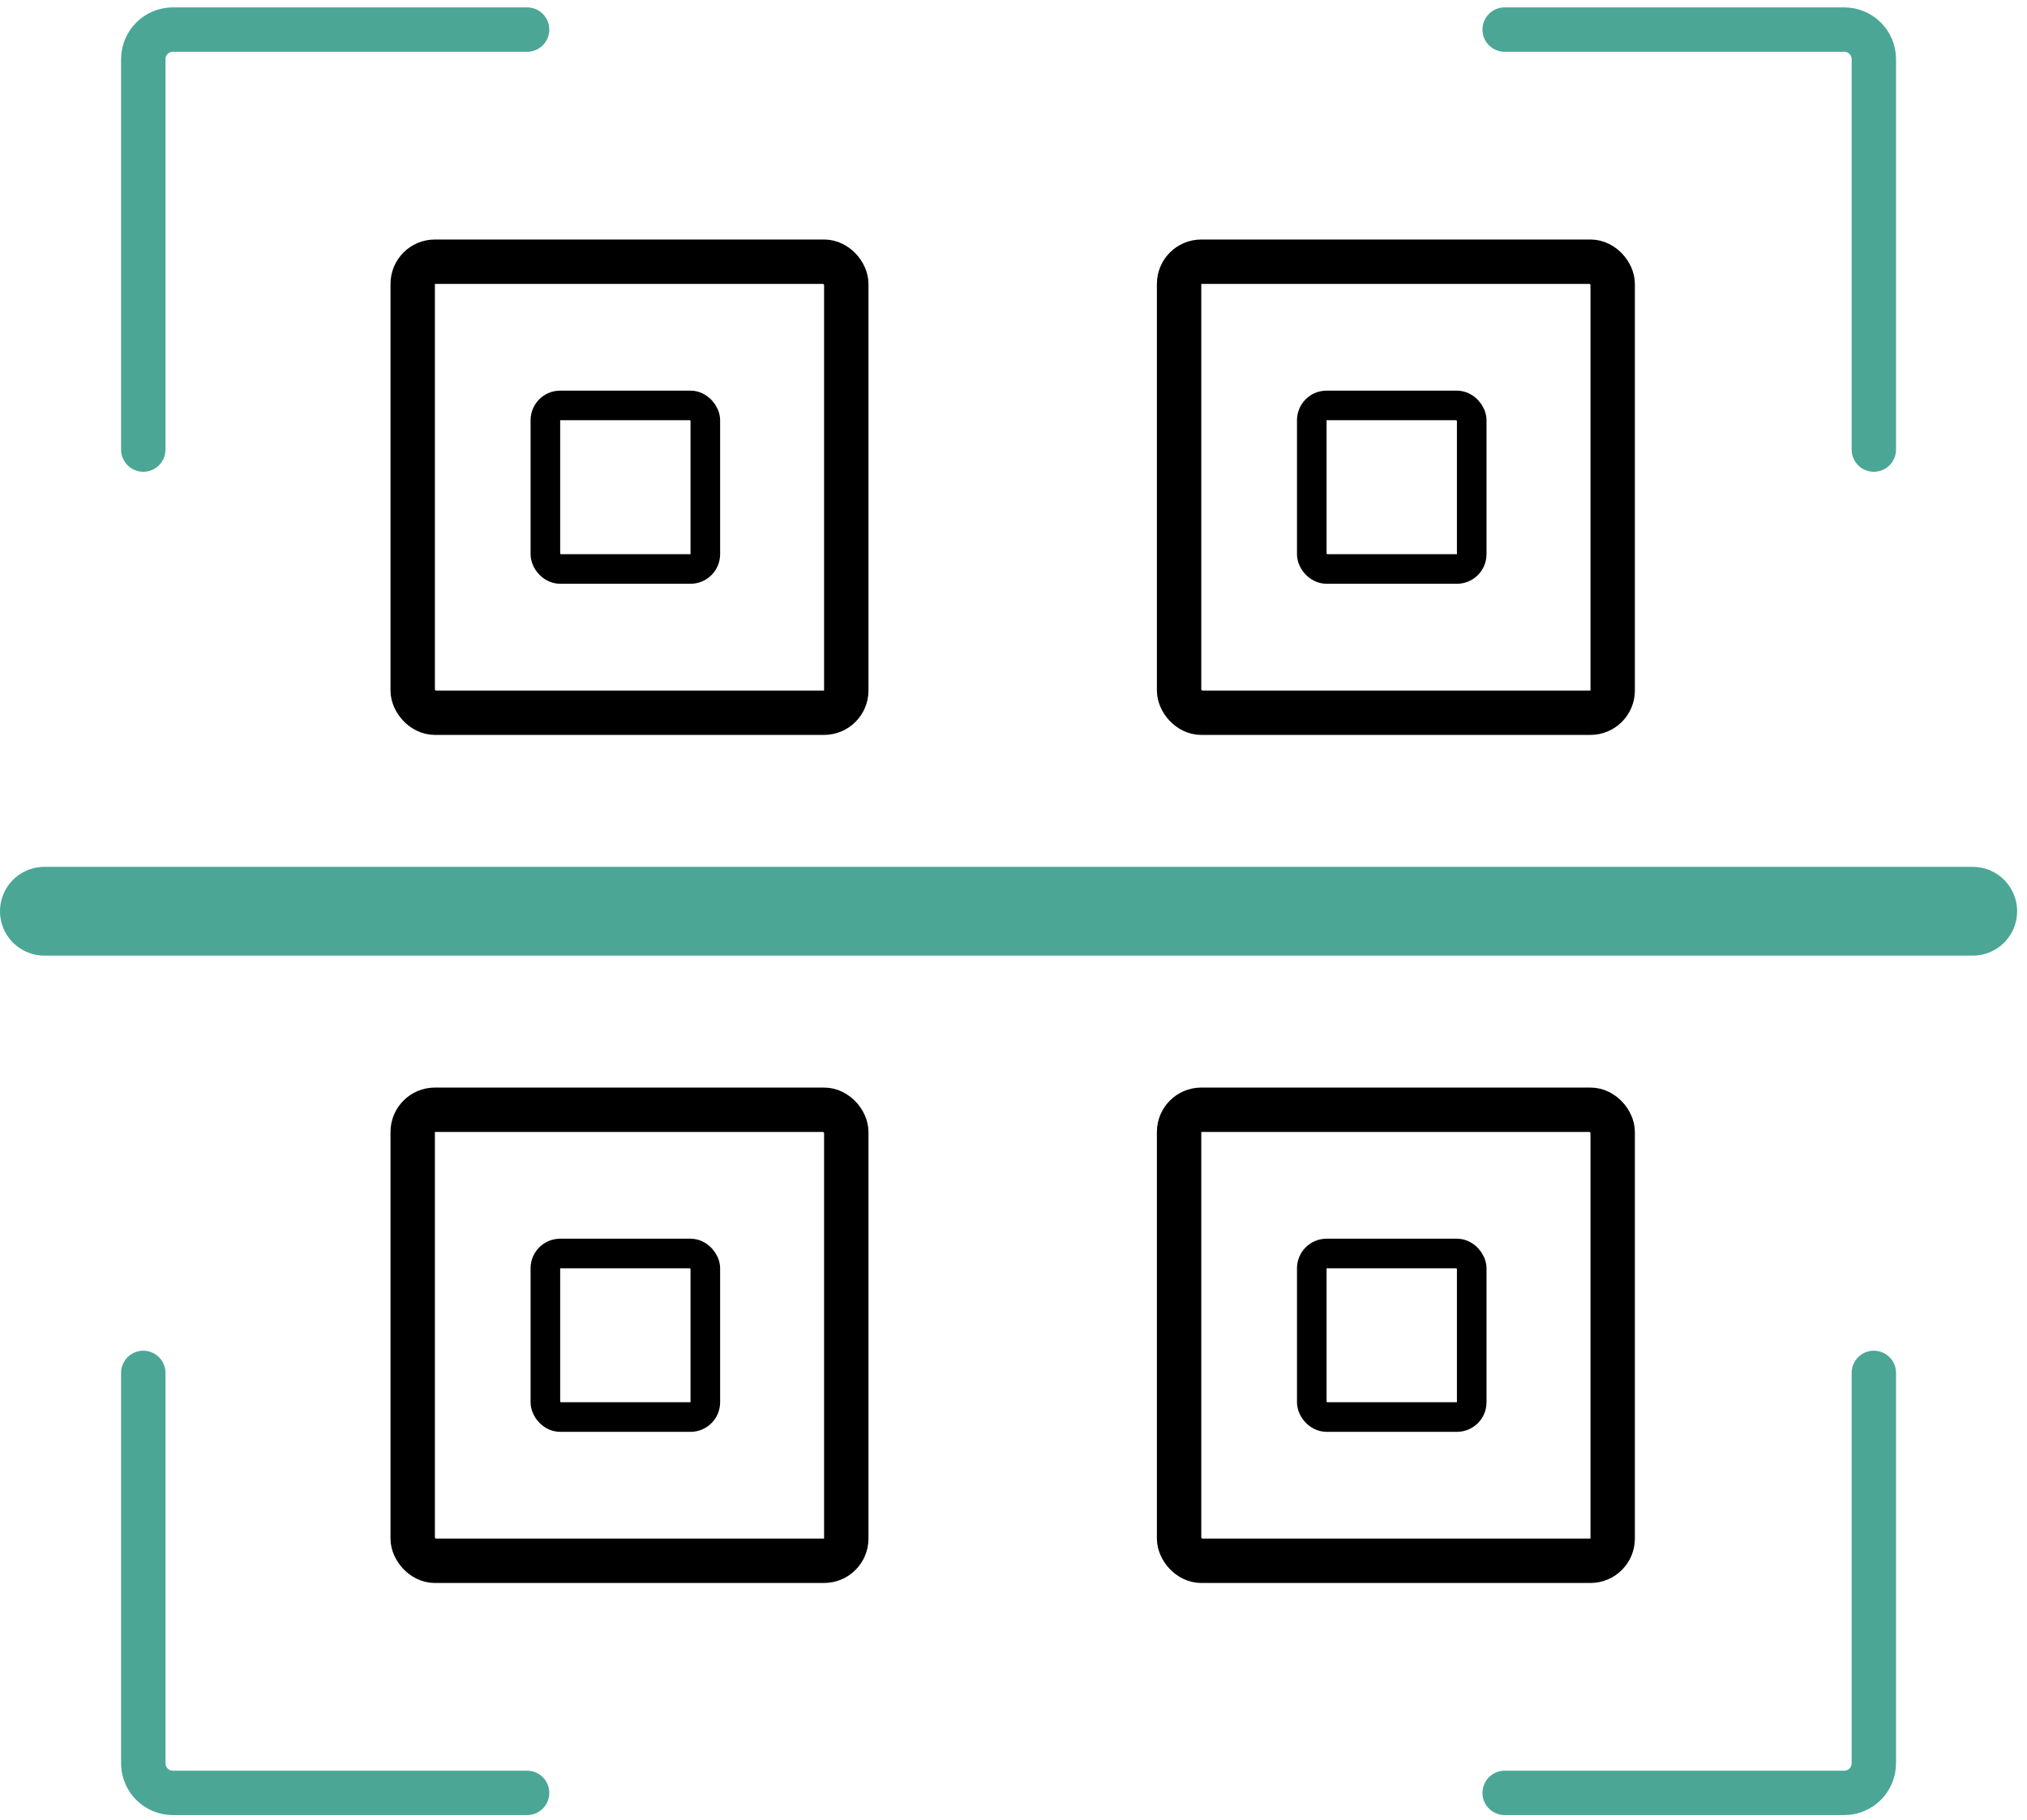 <svg width="137" height="123" viewBox="0 0 137 123" fill="none" xmlns="http://www.w3.org/2000/svg">
<path d="M9.684 30.39V4C9.684 2.895 10.579 2 11.684 2H35.625M126.648 30.39V4C126.648 2.895 125.753 2 124.648 2H101.696M9.684 92.803V119.193C9.684 120.298 10.579 121.193 11.684 121.193H35.625M101.696 121.193H124.648C125.753 121.193 126.648 120.298 126.648 119.193V92.803" stroke="#4BA695" stroke-width="3" stroke-linecap="round"/>
<path d="M3 61.596H133.332" stroke="#4BA695" stroke-width="6" stroke-linecap="round"/>
<rect x="27.893" y="17.69" width="29.305" height="30.488" rx="1.5" stroke="black" stroke-width="3"/>
<rect x="36.861" y="27.406" width="10.81" height="11.055" rx="1" stroke="black" stroke-width="2"/>
<rect x="88.66" y="27.406" width="10.81" height="11.055" rx="1" stroke="black" stroke-width="2"/>
<rect x="88.66" y="84.732" width="10.81" height="11.055" rx="1" stroke="black" stroke-width="2"/>
<rect x="36.861" y="84.732" width="10.81" height="11.055" rx="1" stroke="black" stroke-width="2"/>
<rect x="79.692" y="17.69" width="29.305" height="30.488" rx="1.5" stroke="black" stroke-width="3"/>
<rect x="79.692" y="75.016" width="29.305" height="30.488" rx="1.5" stroke="black" stroke-width="3"/>
<rect x="27.893" y="75.016" width="29.305" height="30.488" rx="1.5" stroke="black" stroke-width="3"/>
</svg>
